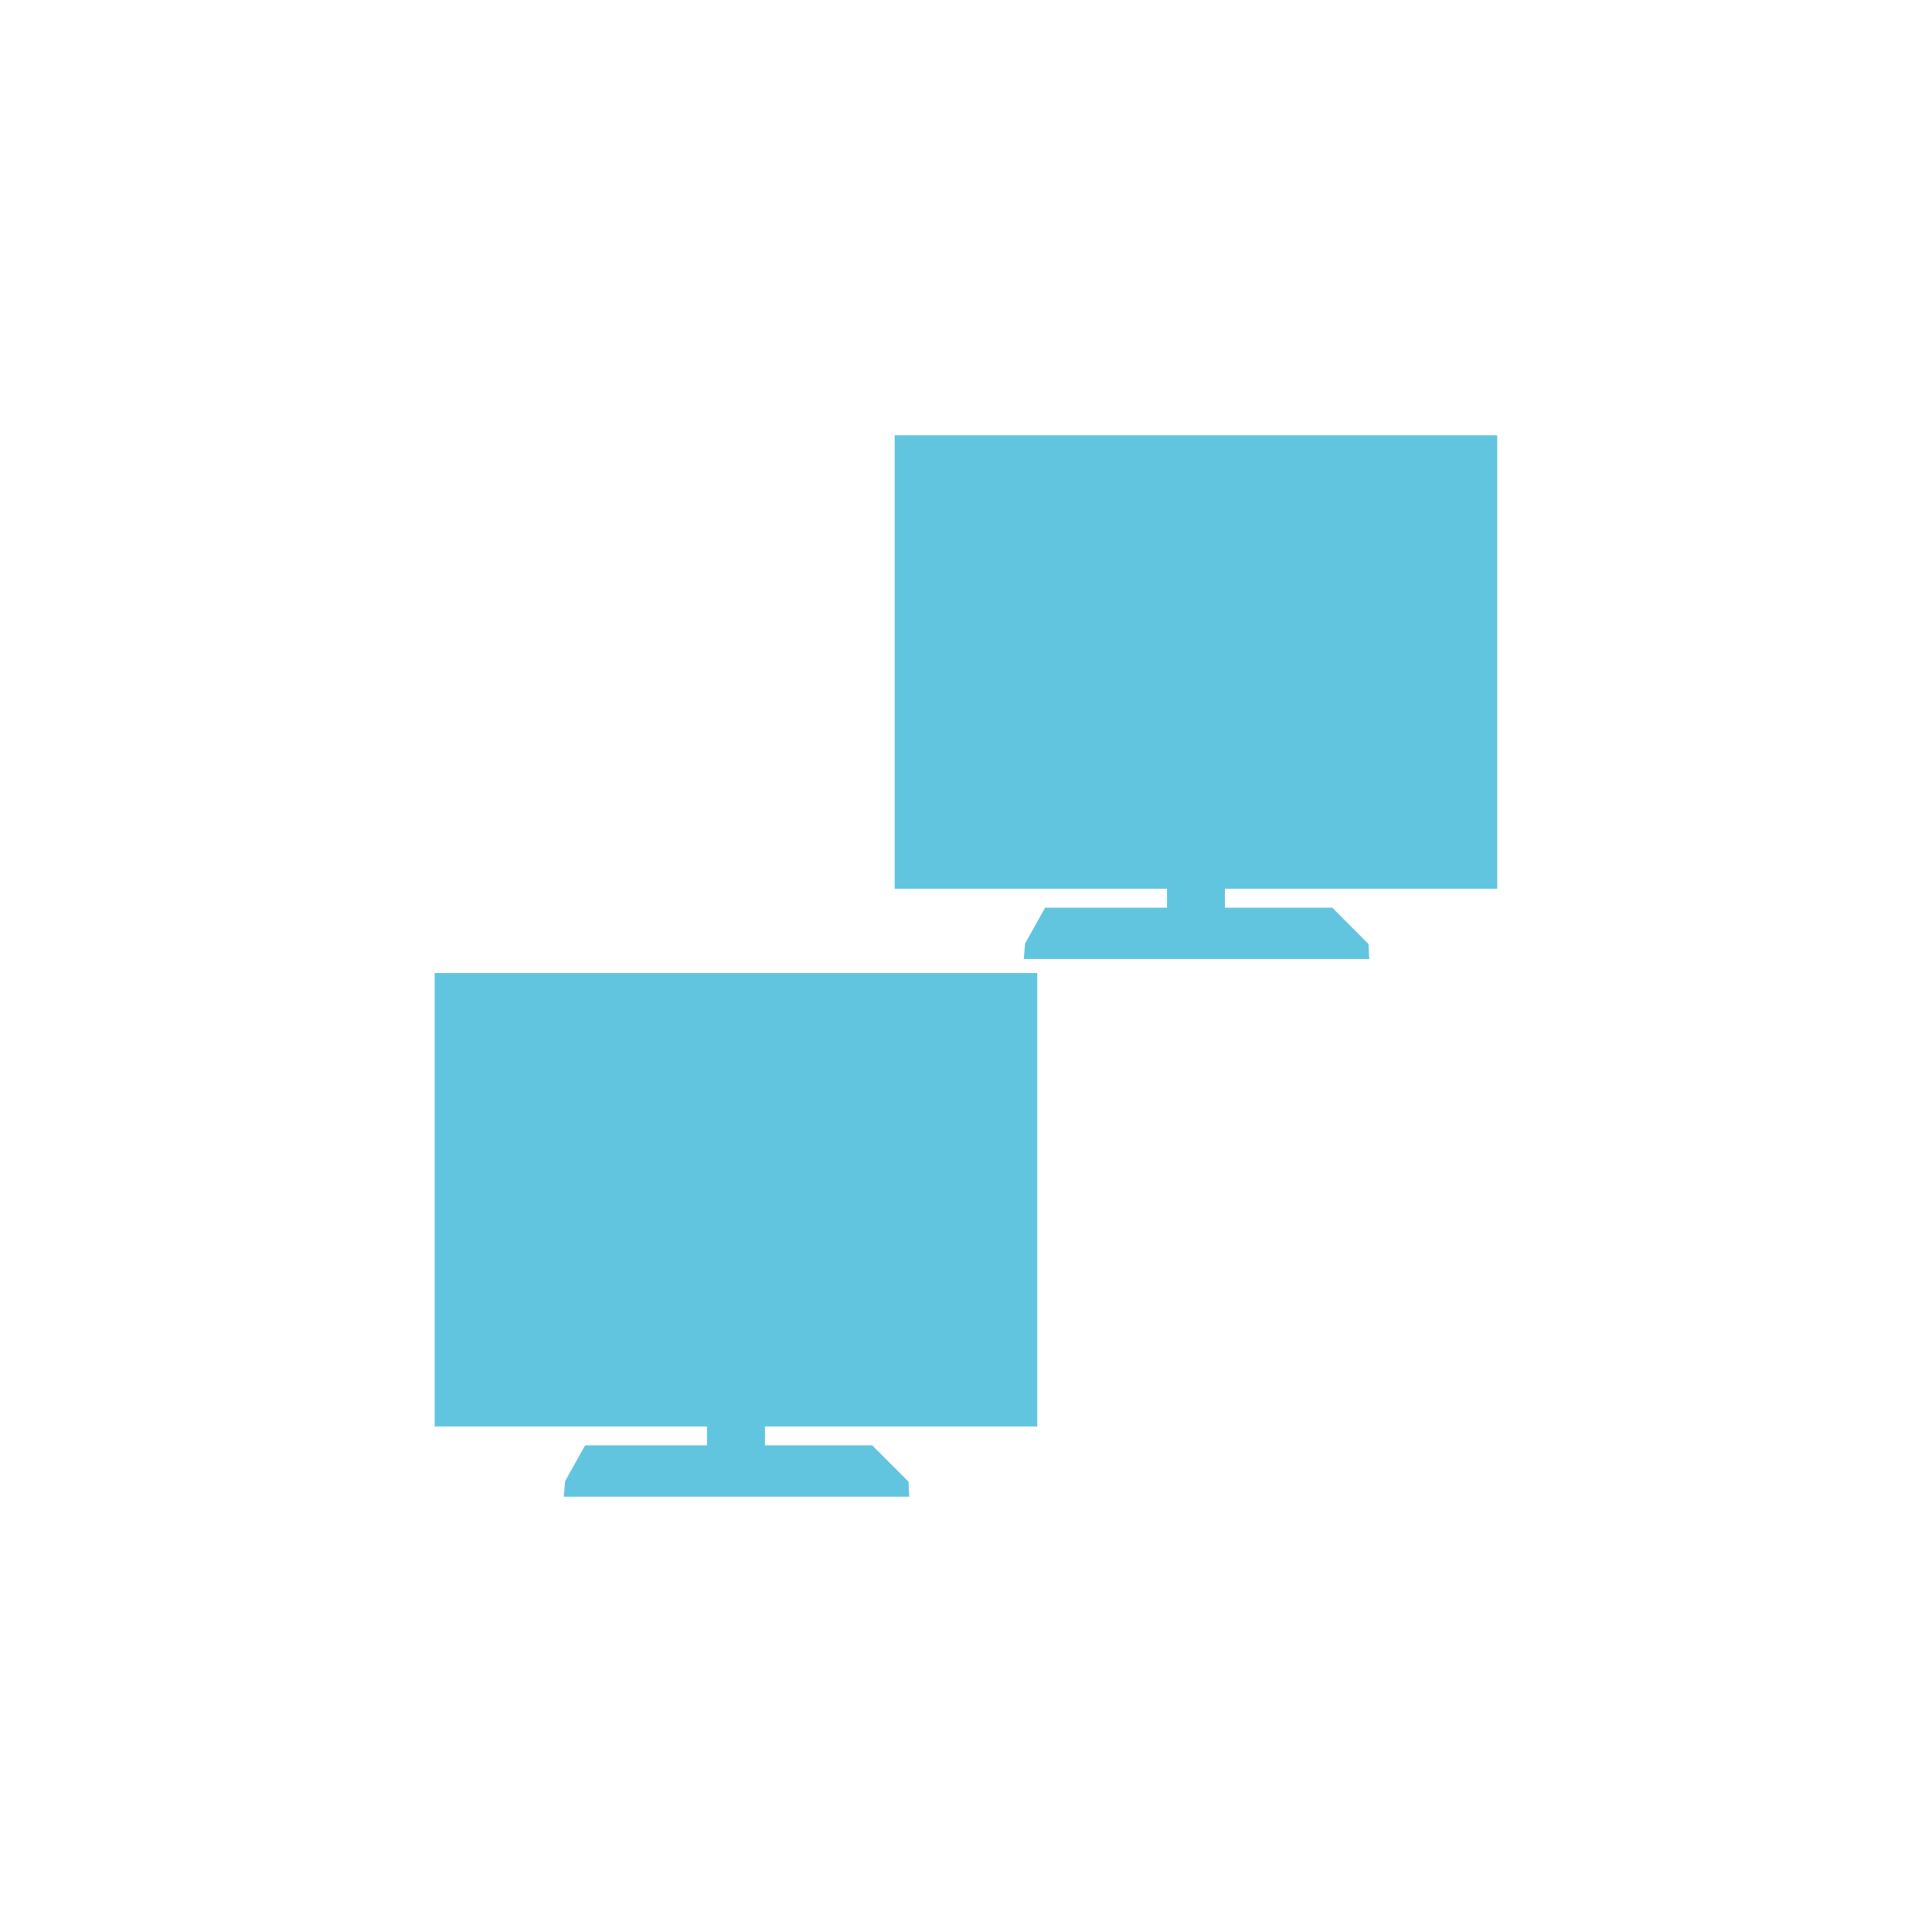 <svg height="512" viewBox="0 0 512 512" width="512" xmlns="http://www.w3.org/2000/svg">
 <path d="m396.79 115.36v120.18h-72.16v5h28.433l9.615 9.639.193 3.962h-91.56l.362-4.131 5.29-9.47h32.3v-5h-72.16v-120.18h159.68m-121.9 142.5v120.18h-72.16v5h28.433l9.614 9.615.193 3.986h-91.56l.362-4.131 5.29-9.47h32.3v-5h-72.16v-120.18h159.68" fill="#62c5df" fill-rule="evenodd"/>
</svg>
